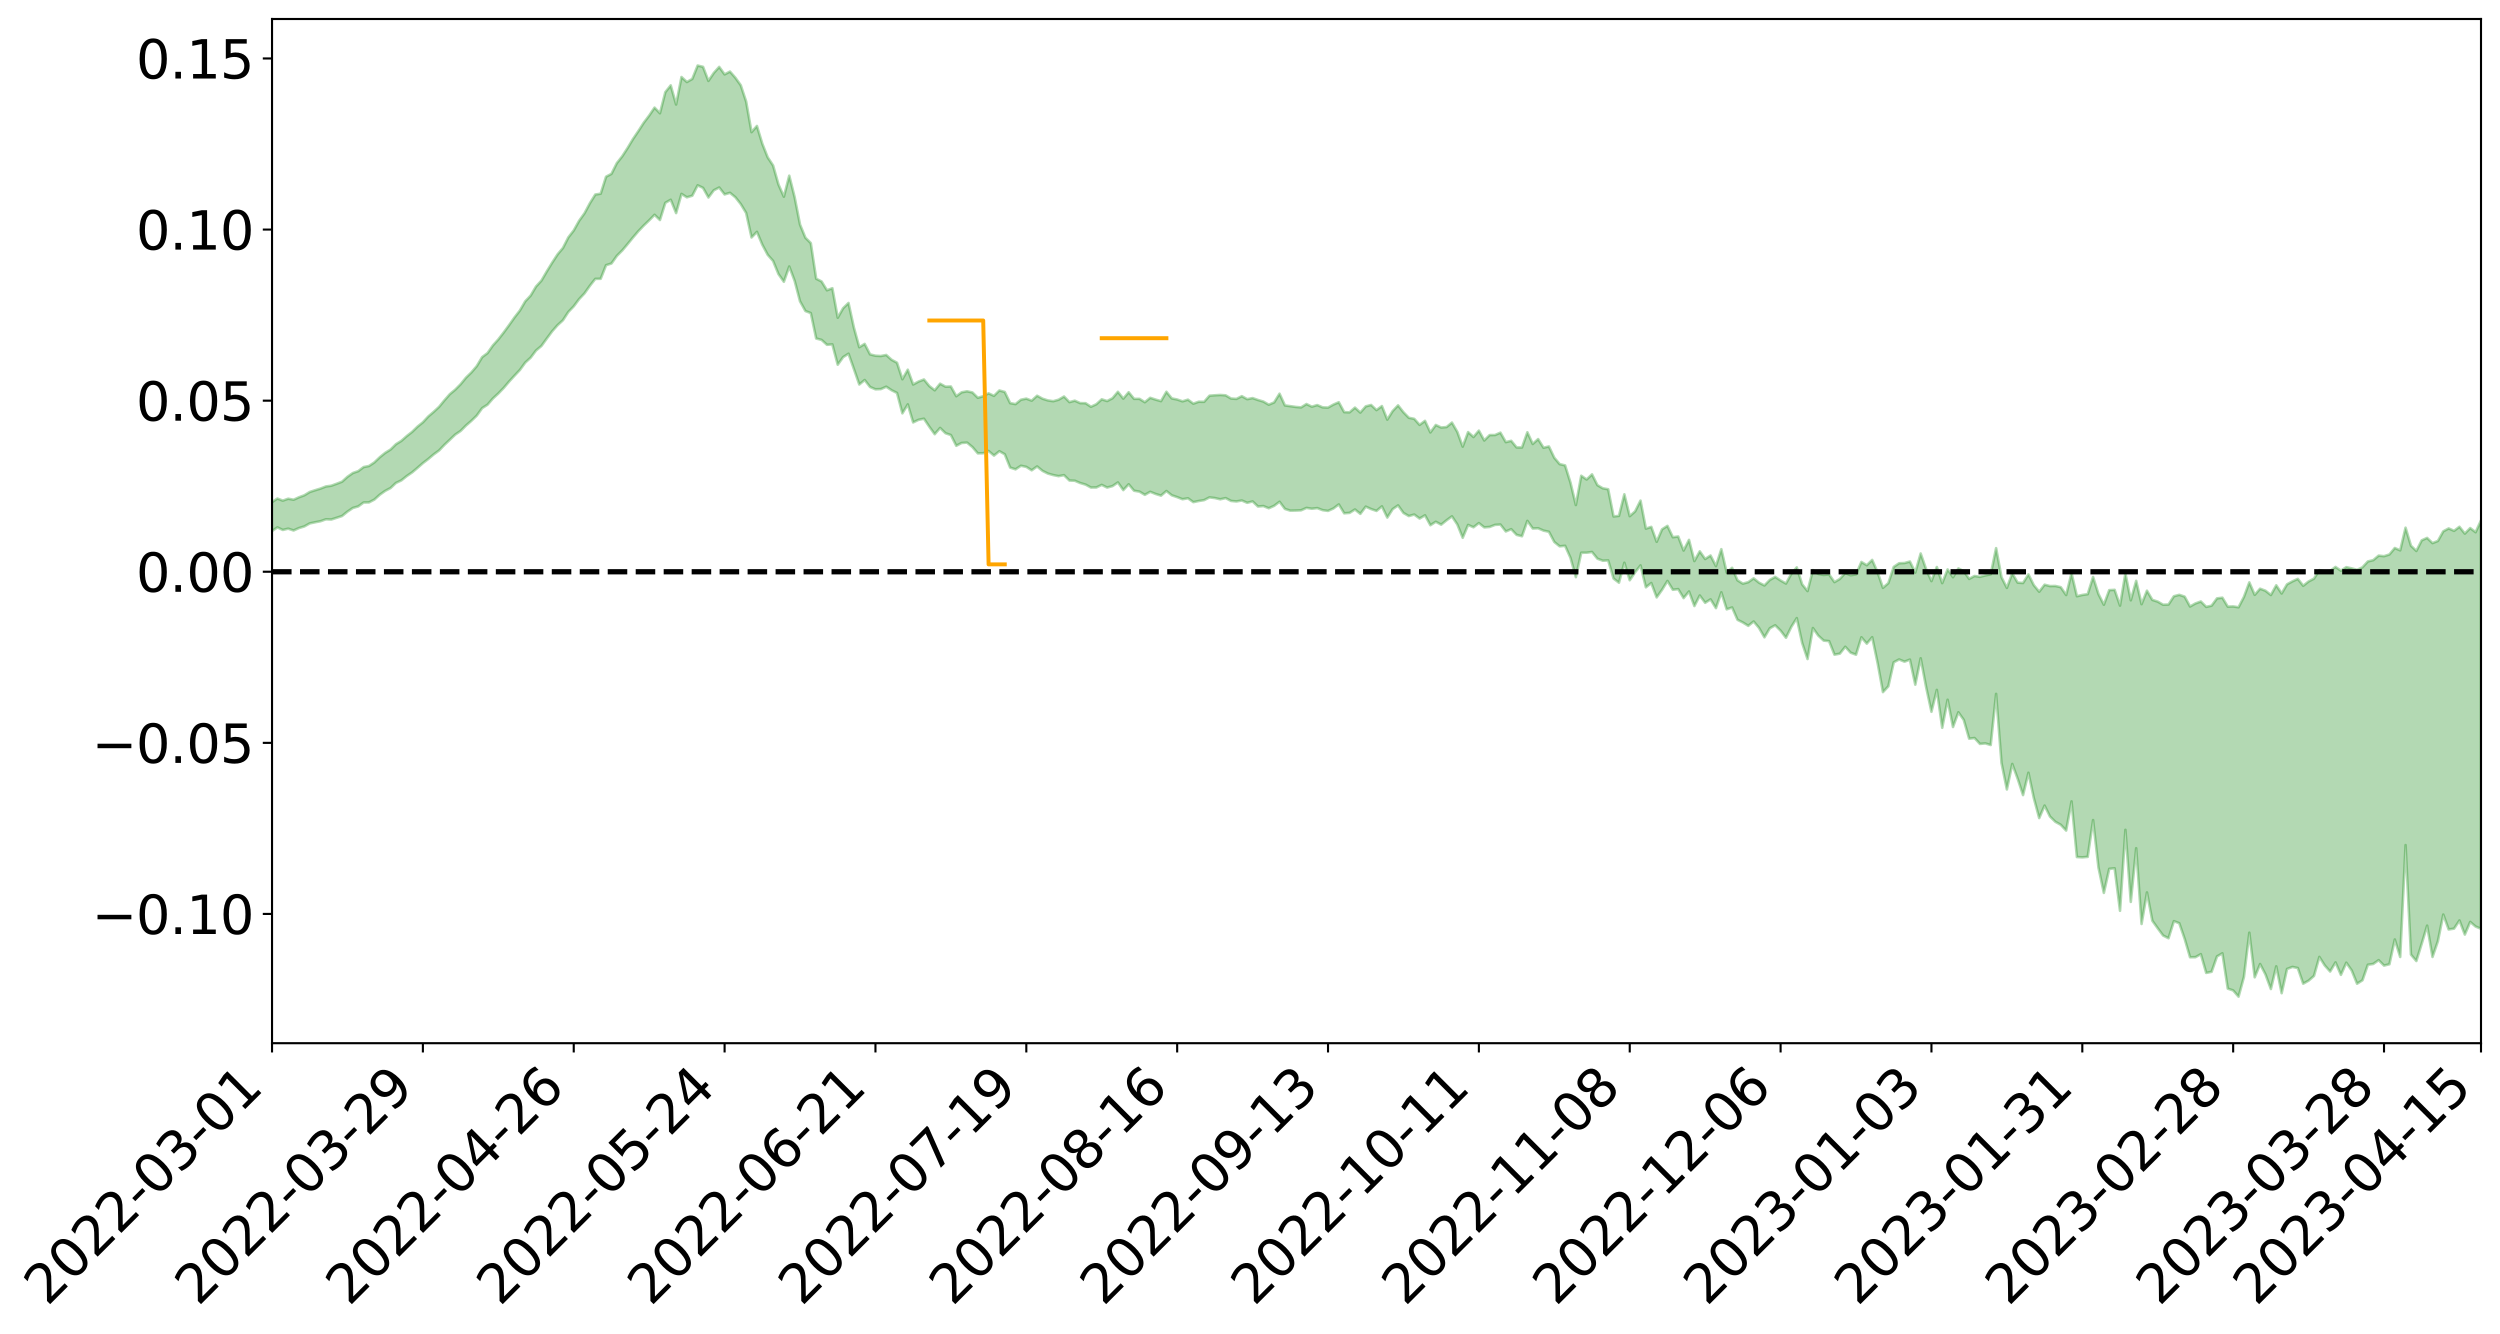 <?xml version="1.0" encoding="utf-8" standalone="no"?>
<!DOCTYPE svg PUBLIC "-//W3C//DTD SVG 1.1//EN"
  "http://www.w3.org/Graphics/SVG/1.1/DTD/svg11.dtd">
<svg xmlns:xlink="http://www.w3.org/1999/xlink" width="947.275pt" height="505.355pt" viewBox="0 0 947.275 505.355" xmlns="http://www.w3.org/2000/svg" version="1.1">
 <defs>
  <style type="text/css">*{stroke-linejoin: round; stroke-linecap: butt}</style>
 </defs>
 <g id="figure_1">
  <g id="patch_1">
   <path d="M 0 505.355 
L 947.275 505.355 
L 947.275 -0 
L 0 -0 
z
" style="fill: #ffffff"/>
  </g>
  <g id="axes_1">
   <g id="patch_2">
    <path d="M 103.075 395.28 
L 940.075 395.28 
L 940.075 7.2 
L 103.075 7.2 
z
" style="fill: #ffffff"/>
   </g>
   <g id="PolyCollection_1">
    <path d="M -393.001 216.573 
L -393.001 216.582 
L -390.959 216.507 
L -388.918 216.459 
L -386.876 216.401 
L -384.835 216.368 
L -382.793 216.324 
L -380.752 216.271 
L -378.711 216.219 
L -376.669 216.172 
L -374.628 216.136 
L -372.586 216.089 
L -370.545 216.04 
L -368.503 215.994 
L -366.462 215.931 
L -364.42 215.885 
L -362.379 215.825 
L -360.337 215.781 
L -358.296 215.709 
L -356.254 215.658 
L -354.213 215.61 
L -352.172 215.548 
L -350.13 215.489 
L -348.089 215.433 
L -346.047 215.359 
L -344.006 215.301 
L -341.964 215.228 
L -339.923 215.155 
L -337.881 215.071 
L -335.84 214.986 
L -333.798 214.906 
L -331.757 214.808 
L -329.715 214.69 
L -327.674 214.597 
L -325.632 214.487 
L -323.591 214.355 
L -321.55 214.24 
L -319.508 214.098 
L -317.467 213.958 
L -315.425 213.816 
L -313.384 213.664 
L -311.342 213.491 
L -309.301 213.306 
L -307.259 213.111 
L -305.218 212.933 
L -303.176 212.709 
L -301.135 212.51 
L -299.093 212.293 
L -297.052 212.081 
L -295.011 211.846 
L -292.969 211.586 
L -290.928 211.362 
L -288.886 211.099 
L -286.845 210.828 
L -284.803 210.57 
L -282.762 210.32 
L -280.72 210.038 
L -278.679 209.754 
L -276.637 209.474 
L -274.596 209.181 
L -272.554 208.884 
L -270.513 208.592 
L -268.472 208.287 
L -266.43 207.983 
L -264.389 207.69 
L -262.347 207.378 
L -260.306 207.032 
L -258.264 206.706 
L -256.223 206.383 
L -254.181 206.068 
L -252.14 205.733 
L -250.098 205.411 
L -248.057 205.08 
L -246.015 204.803 
L -243.974 204.433 
L -241.932 204.14 
L -239.891 203.796 
L -237.85 203.477 
L -235.808 203.13 
L -233.767 202.836 
L -231.725 202.471 
L -229.684 202.14 
L -227.642 201.841 
L -225.601 201.501 
L -223.559 201.189 
L -221.518 200.854 
L -219.476 200.512 
L -217.435 200.197 
L -215.393 199.891 
L -213.352 199.546 
L -211.311 199.221 
L -209.269 198.89 
L -207.228 198.572 
L -205.186 198.264 
L -203.145 197.941 
L -201.103 197.614 
L -199.062 197.345 
L -197.02 197.015 
L -194.979 196.706 
L -192.937 196.402 
L -190.896 196.097 
L -188.854 195.793 
L -186.813 195.481 
L -184.772 195.19 
L -182.73 194.877 
L -180.689 194.552 
L -178.647 194.22 
L -176.606 193.883 
L -174.564 193.577 
L -172.523 193.223 
L -170.481 192.835 
L -168.44 192.483 
L -166.398 192.103 
L -164.357 191.717 
L -162.315 191.302 
L -160.274 190.88 
L -158.232 190.504 
L -156.191 190.049 
L -154.15 189.628 
L -152.108 189.164 
L -150.067 188.757 
L -148.025 188.247 
L -145.984 187.754 
L -143.942 187.284 
L -141.901 186.806 
L -139.859 186.308 
L -137.818 185.782 
L -135.776 185.306 
L -133.735 184.732 
L -131.693 184.259 
L -129.652 183.669 
L -127.611 183.108 
L -125.569 182.569 
L -123.528 182.065 
L -121.486 181.44 
L -119.445 180.903 
L -117.403 180.157 
L -115.362 179.553 
L -113.32 179.014 
L -111.279 178.377 
L -109.237 177.724 
L -107.196 176.938 
L -105.154 176.227 
L -103.113 175.69 
L -101.072 174.672 
L -99.03 173.924 
L -96.989 173.165 
L -94.947 172.379 
L -92.906 171.449 
L -90.864 170.609 
L -88.823 170.081 
L -86.781 169.315 
L -84.74 167.825 
L -82.698 166.654 
L -80.657 165.915 
L -78.615 164.739 
L -76.574 163.856 
L -74.532 163.161 
L -72.491 161.872 
L -70.45 160.353 
L -68.408 159.487 
L -66.367 159.128 
L -64.325 157.971 
L -62.284 157.755 
L -60.242 157.088 
L -58.201 155.802 
L -56.159 156.034 
L -54.118 156.903 
L -52.076 158.534 
L -50.035 157.2 
L -47.993 160.535 
L -45.952 161.542 
L -43.911 157.482 
L -41.869 158.873 
L -39.828 160.941 
L -37.786 159.973 
L -35.745 159.882 
L -33.703 168.067 
L -31.662 179.636 
L -29.62 185.458 
L -27.579 173.053 
L -25.537 179.614 
L -23.496 187.996 
L -21.454 187.555 
L -19.413 204.595 
L -17.372 202.128 
L -15.33 196.937 
L -13.289 183.837 
L -11.247 196.028 
L -9.206 203.231 
L -7.164 199.884 
L -5.123 201.793 
L -3.081 208.404 
L -1.04 207.27 
L 1.002 201.373 
L 3.043 208.486 
L 5.085 210.003 
L 7.126 207.047 
L 9.168 211.829 
L 11.209 213.371 
L 13.25 212.832 
L 15.292 211.105 
L 17.333 212.543 
L 19.375 210.639 
L 21.416 210.626 
L 23.458 212.157 
L 25.499 210.556 
L 27.541 211.232 
L 29.582 211.22 
L 31.624 209.75 
L 33.665 210.158 
L 35.707 207.902 
L 37.748 208.204 
L 39.789 208.656 
L 41.831 208.676 
L 43.872 207.613 
L 45.914 206.665 
L 47.955 206.387 
L 49.997 205.568 
L 52.038 205.4 
L 54.08 205.179 
L 56.121 203.809 
L 58.163 204.467 
L 60.204 203.533 
L 62.246 202.968 
L 64.287 203.194 
L 66.328 202.316 
L 68.37 202.081 
L 70.411 202.377 
L 72.453 202.865 
L 74.494 201.439 
L 76.536 200.758 
L 78.577 200.817 
L 80.619 203.191 
L 82.66 203.264 
L 84.702 204.197 
L 86.743 201.88 
L 88.785 200.541 
L 90.826 200.948 
L 92.868 202.49 
L 94.909 202.728 
L 96.95 200.118 
L 98.992 202.337 
L 101.033 201.358 
L 103.075 201.194 
L 105.116 199.83 
L 107.158 200.805 
L 109.199 200.311 
L 111.241 201.009 
L 113.282 200.087 
L 115.324 199.467 
L 117.365 198.327 
L 119.407 197.89 
L 121.448 197.496 
L 123.489 196.768 
L 125.531 196.847 
L 127.572 196.195 
L 129.614 195.521 
L 131.655 193.862 
L 133.697 192.472 
L 135.738 191.887 
L 137.78 190.399 
L 139.821 190.366 
L 141.863 189.287 
L 143.904 187.451 
L 145.946 186.007 
L 147.987 184.929 
L 150.028 182.991 
L 152.07 182.031 
L 154.111 180.393 
L 156.153 179.002 
L 158.194 177.28 
L 160.236 175.49 
L 162.277 173.923 
L 164.319 172.19 
L 166.36 170.694 
L 168.402 168.556 
L 170.443 166.627 
L 172.485 164.678 
L 174.526 163.292 
L 176.568 161.24 
L 178.609 159.461 
L 180.65 157.477 
L 182.692 154.647 
L 184.733 153.336 
L 186.775 150.988 
L 188.816 149.108 
L 190.858 146.994 
L 192.899 144.589 
L 194.941 142.362 
L 196.982 140.184 
L 199.024 137.389 
L 201.065 135.522 
L 203.107 132.808 
L 205.148 131.088 
L 207.189 128.271 
L 209.231 125.521 
L 211.272 123.2 
L 213.314 121.334 
L 215.355 118.194 
L 217.397 116.067 
L 219.438 113.33 
L 221.48 111.156 
L 223.521 108.265 
L 225.563 105.672 
L 227.604 105.631 
L 229.646 100.481 
L 231.687 99.841 
L 233.728 96.957 
L 235.77 94.916 
L 237.811 92.485 
L 239.853 89.974 
L 241.894 87.586 
L 243.936 85.447 
L 245.977 83.486 
L 248.019 81.39 
L 250.06 83.366 
L 252.102 76.85 
L 254.143 75.688 
L 256.185 80.735 
L 258.226 73.471 
L 260.268 74.765 
L 262.309 74.162 
L 264.35 70.223 
L 266.392 71.192 
L 268.433 74.827 
L 270.475 72.09 
L 272.516 71.049 
L 274.558 73.666 
L 276.599 73.063 
L 278.641 74.741 
L 280.682 77.327 
L 282.724 80.709 
L 284.765 89.977 
L 286.807 87.855 
L 288.848 92.739 
L 290.889 96.547 
L 292.931 98.879 
L 294.972 103.848 
L 297.014 106.759 
L 299.055 100.981 
L 301.097 106.416 
L 303.138 114.176 
L 305.18 117.847 
L 307.221 118.628 
L 309.263 128.262 
L 311.304 128.792 
L 313.346 130.641 
L 315.387 130.498 
L 317.428 138.186 
L 319.47 135.322 
L 321.511 134.029 
L 323.553 139.813 
L 325.594 145.679 
L 327.636 143.993 
L 329.677 146.632 
L 331.719 147.512 
L 333.76 147.436 
L 335.802 146.527 
L 337.843 147.871 
L 339.885 148.895 
L 341.926 156.612 
L 343.968 153.23 
L 346.009 160.052 
L 348.05 159.073 
L 350.092 158.655 
L 352.133 161.693 
L 354.175 164.52 
L 356.216 162.151 
L 358.258 164.151 
L 360.299 164.84 
L 362.341 168.903 
L 364.382 167.841 
L 366.424 167.703 
L 368.465 169.4 
L 370.507 171.777 
L 372.548 171.733 
L 374.589 170.882 
L 376.631 172.626 
L 378.672 170.972 
L 380.714 172.125 
L 382.755 177.158 
L 384.797 177.836 
L 386.838 176.482 
L 388.88 176.908 
L 390.921 178.205 
L 392.963 176.74 
L 395.004 178.403 
L 397.046 179.434 
L 399.087 180.011 
L 401.128 180.419 
L 403.17 180.04 
L 405.211 182.071 
L 407.253 182.157 
L 409.294 183.018 
L 411.336 183.623 
L 413.377 184.727 
L 415.419 184.701 
L 417.46 183.728 
L 419.502 184.743 
L 421.543 184.192 
L 423.585 182.802 
L 425.626 185.7 
L 427.668 183.502 
L 429.709 185.938 
L 431.75 186.285 
L 433.792 187.493 
L 435.833 186.348 
L 437.875 187.162 
L 439.916 187.798 
L 441.958 186.063 
L 443.999 187.67 
L 446.041 188.366 
L 448.082 189.16 
L 450.124 188.801 
L 452.165 190.26 
L 454.207 189.839 
L 456.248 189.506 
L 458.289 188.46 
L 460.331 188.716 
L 462.372 189.183 
L 464.414 188.73 
L 466.455 189.808 
L 468.497 190.002 
L 470.538 189.64 
L 472.58 190.516 
L 474.621 189.995 
L 476.663 191.924 
L 478.704 191.754 
L 480.746 192.575 
L 482.787 191.665 
L 484.828 190.121 
L 486.87 192.838 
L 488.911 193.492 
L 490.953 193.445 
L 492.994 193.359 
L 495.036 192.451 
L 497.077 192.761 
L 499.119 192.522 
L 501.16 193.3 
L 503.202 193.586 
L 505.243 192.667 
L 507.285 191.128 
L 509.326 194.492 
L 511.368 194.336 
L 513.409 193.044 
L 515.45 194.701 
L 517.492 191.972 
L 519.533 192.884 
L 521.575 193.586 
L 523.616 191.867 
L 525.658 196.104 
L 527.699 192.908 
L 529.741 191.5 
L 531.782 194.363 
L 533.824 195.538 
L 535.865 194.961 
L 537.907 196.472 
L 539.948 195.256 
L 541.989 199.007 
L 544.031 197.702 
L 546.072 198.796 
L 548.114 197.147 
L 550.155 195.645 
L 552.197 198.722 
L 554.238 203.761 
L 556.28 198.904 
L 558.321 199.789 
L 560.363 198.21 
L 562.404 199.832 
L 564.446 199.663 
L 566.487 198.882 
L 568.528 198.754 
L 570.57 201.37 
L 572.611 200.512 
L 574.653 202.666 
L 576.694 203.188 
L 578.736 197.368 
L 580.777 200.248 
L 582.819 200.17 
L 584.86 201.054 
L 586.902 201.495 
L 588.943 205.367 
L 590.985 207.015 
L 593.026 206.805 
L 595.068 211.358 
L 597.109 218.685 
L 599.15 209.433 
L 601.192 209.423 
L 603.233 209.154 
L 605.275 211.688 
L 607.316 212.454 
L 609.358 212.342 
L 611.399 219.224 
L 613.441 220.784 
L 615.482 213.23 
L 617.524 219.852 
L 619.565 216.844 
L 621.607 214.233 
L 623.648 222.532 
L 625.689 220.92 
L 627.731 226.355 
L 629.772 223.481 
L 631.814 220.13 
L 633.855 223.461 
L 635.897 223.224 
L 637.938 226.628 
L 639.98 224.115 
L 642.021 229.631 
L 644.063 225.635 
L 646.104 228.398 
L 648.146 227.104 
L 650.187 230.417 
L 652.228 224.437 
L 654.27 230.887 
L 656.311 230.179 
L 658.353 234.845 
L 660.394 235.875 
L 662.436 237.133 
L 664.477 235.484 
L 666.519 237.929 
L 668.56 241.489 
L 670.602 238.055 
L 672.643 236.93 
L 674.685 238.956 
L 676.726 241.638 
L 678.768 237.498 
L 680.809 234.213 
L 682.85 243.602 
L 684.892 249.711 
L 686.933 237.978 
L 688.975 240.844 
L 691.016 242.732 
L 693.058 242.927 
L 695.099 248.059 
L 697.141 247.68 
L 699.182 245.067 
L 701.224 247.305 
L 703.265 248.068 
L 705.307 241.477 
L 707.348 243.882 
L 709.389 241.451 
L 711.431 251.162 
L 713.472 262.238 
L 715.514 260.052 
L 717.555 250.949 
L 719.597 249.872 
L 721.638 250.713 
L 723.68 249.93 
L 725.721 259.423 
L 727.763 249.433 
L 729.804 260.234 
L 731.846 269.686 
L 733.887 261.418 
L 735.928 275.753 
L 737.97 265.14 
L 740.011 275.464 
L 742.053 269.891 
L 744.094 272.791 
L 746.136 279.878 
L 748.177 279.655 
L 750.219 281.873 
L 752.26 281.681 
L 754.302 282.295 
L 756.343 262.917 
L 758.385 289.074 
L 760.426 299.13 
L 762.468 289.478 
L 764.509 295.045 
L 766.55 301.265 
L 768.592 292.801 
L 770.633 302.383 
L 772.675 309.972 
L 774.716 305.245 
L 776.758 309.388 
L 778.799 311.388 
L 780.841 312.517 
L 782.882 314.698 
L 784.924 303.658 
L 786.965 324.746 
L 789.007 324.856 
L 791.048 324.676 
L 793.089 310.739 
L 795.131 328.714 
L 797.172 338.327 
L 799.214 329.215 
L 801.255 329.005 
L 803.297 345.106 
L 805.338 314.432 
L 807.38 341.73 
L 809.421 321.411 
L 811.463 350.101 
L 813.504 338.15 
L 815.546 348.882 
L 817.587 351.732 
L 819.628 354.481 
L 821.67 355.509 
L 823.711 349.04 
L 825.753 349.821 
L 827.794 355.744 
L 829.836 362.716 
L 831.877 362.69 
L 833.919 361.539 
L 835.96 368.645 
L 838.002 368.226 
L 840.043 362.399 
L 842.085 361.22 
L 844.126 374.603 
L 846.168 375.284 
L 848.209 377.64 
L 850.25 370.173 
L 852.292 353.408 
L 854.333 370.305 
L 856.375 365.288 
L 858.416 369.227 
L 860.458 374.752 
L 862.499 366.159 
L 864.541 376.331 
L 866.582 367.152 
L 868.624 366.374 
L 870.665 366.806 
L 872.707 372.718 
L 874.748 371.585 
L 876.789 369.793 
L 878.831 362.588 
L 880.872 365.82 
L 882.914 368.116 
L 884.955 364.662 
L 886.997 369.384 
L 889.038 364.772 
L 891.08 367.714 
L 893.121 372.739 
L 895.163 371.44 
L 897.204 365.555 
L 899.246 365.257 
L 901.287 363.813 
L 903.328 365.868 
L 905.37 365.363 
L 907.411 355.981 
L 909.453 362.602 
L 911.494 320.216 
L 913.536 361.714 
L 915.577 364.133 
L 917.619 357.561 
L 919.66 350.739 
L 921.702 362.593 
L 923.743 356.636 
L 925.785 346.53 
L 927.826 352.18 
L 929.868 351.863 
L 931.909 348.766 
L 933.95 354.115 
L 935.992 349.33 
L 938.033 351.065 
L 940.075 351.925 
L 940.075 197.196 
L 940.075 197.196 
L 938.033 201.665 
L 935.992 200.093 
L 933.95 202.191 
L 931.909 199.604 
L 929.868 201.145 
L 927.826 200.228 
L 925.785 201.328 
L 923.743 204.976 
L 921.702 205.792 
L 919.66 203.828 
L 917.619 204.742 
L 915.577 208.76 
L 913.536 206.783 
L 911.494 199.956 
L 909.453 208.541 
L 907.411 207.65 
L 905.37 210.099 
L 903.328 210.746 
L 901.287 210.536 
L 899.246 212.251 
L 897.204 212.738 
L 895.163 214.961 
L 893.121 215.93 
L 891.08 215.358 
L 889.038 214.909 
L 886.997 216.244 
L 884.955 214.829 
L 882.914 216.32 
L 880.872 216.545 
L 878.831 216.019 
L 876.789 219.249 
L 874.748 220.33 
L 872.707 221.96 
L 870.665 219.348 
L 868.624 220.281 
L 866.582 221.411 
L 864.541 224.875 
L 862.499 221.786 
L 860.458 225.457 
L 858.416 223.836 
L 856.375 223.069 
L 854.333 225.391 
L 852.292 220.675 
L 850.25 226.173 
L 848.209 230.104 
L 846.168 229.787 
L 844.126 229.865 
L 842.085 226.473 
L 840.043 226.739 
L 838.002 229.498 
L 835.96 229.952 
L 833.919 227.912 
L 831.877 228.654 
L 829.836 229.815 
L 827.794 226.071 
L 825.753 225.387 
L 823.711 225.922 
L 821.67 229.064 
L 819.628 229.137 
L 817.587 227.963 
L 815.546 227.308 
L 813.504 223.829 
L 811.463 228.926 
L 809.421 220.085 
L 807.38 227.459 
L 805.338 217.268 
L 803.297 229.47 
L 801.255 223.501 
L 799.214 223.616 
L 797.172 229.139 
L 795.131 225.082 
L 793.089 218.63 
L 791.048 225.143 
L 789.007 225.437 
L 786.965 225.919 
L 784.924 217.21 
L 782.882 225.463 
L 780.841 222.484 
L 778.799 222.038 
L 776.758 222.066 
L 774.716 221.547 
L 772.675 224.213 
L 770.633 221.73 
L 768.592 217.648 
L 766.55 220.906 
L 764.509 220.766 
L 762.468 217.242 
L 760.426 222.755 
L 758.385 218.698 
L 756.343 207.699 
L 754.302 217.632 
L 752.26 218.045 
L 750.219 218.57 
L 748.177 218.249 
L 746.136 219.346 
L 744.094 216.442 
L 742.053 215.394 
L 740.011 218.724 
L 737.97 215.765 
L 735.928 220.952 
L 733.887 214.85 
L 731.846 220.187 
L 729.804 215.622 
L 727.763 209.731 
L 725.721 216.954 
L 723.68 212.775 
L 721.638 213.339 
L 719.597 213.426 
L 717.555 214.805 
L 715.514 220.959 
L 713.472 222.737 
L 711.431 216.826 
L 709.389 212.163 
L 707.348 214.169 
L 705.307 212.946 
L 703.265 217.635 
L 701.224 217.977 
L 699.182 217.123 
L 697.141 219.37 
L 695.099 220.569 
L 693.058 217.654 
L 691.016 217.857 
L 688.975 217.476 
L 686.933 216.011 
L 684.892 223.953 
L 682.85 221.426 
L 680.809 214.991 
L 678.768 217.406 
L 676.726 221.115 
L 674.685 219.953 
L 672.643 218.592 
L 670.602 219.75 
L 668.56 221.839 
L 666.519 220.789 
L 664.477 219.137 
L 662.436 220.591 
L 660.394 221.155 
L 658.353 219.885 
L 656.311 215.151 
L 654.27 216.977 
L 652.228 208.097 
L 650.187 214.479 
L 648.146 210.494 
L 646.104 211.813 
L 644.063 208.915 
L 642.021 212.587 
L 639.98 204.573 
L 637.938 208.606 
L 635.897 203.293 
L 633.855 203.554 
L 631.814 199.26 
L 629.772 200.571 
L 627.731 205.289 
L 625.689 199.64 
L 623.648 200.309 
L 621.607 189.686 
L 619.565 193.77 
L 617.524 195.585 
L 615.482 187.301 
L 613.441 195.466 
L 611.399 195.693 
L 609.358 185.377 
L 607.316 185.03 
L 605.275 183.825 
L 603.233 179.747 
L 601.192 181.686 
L 599.15 180.27 
L 597.109 191.365 
L 595.068 182.864 
L 593.026 176.345 
L 590.985 175.863 
L 588.943 173.458 
L 586.902 169.171 
L 584.86 169.66 
L 582.819 166.377 
L 580.777 168.225 
L 578.736 163.796 
L 576.694 169.558 
L 574.653 169.537 
L 572.611 167.036 
L 570.57 167.53 
L 568.528 163.94 
L 566.487 164.832 
L 564.446 164.86 
L 562.404 166.902 
L 560.363 163.174 
L 558.321 165.586 
L 556.28 163.733 
L 554.238 169.232 
L 552.197 163.653 
L 550.155 160.125 
L 548.114 161.815 
L 546.072 161.988 
L 544.031 161.033 
L 541.989 163.854 
L 539.948 159.467 
L 537.907 160.992 
L 535.865 158.704 
L 533.824 158.301 
L 531.782 156.218 
L 529.741 153.604 
L 527.699 155.759 
L 525.658 158.994 
L 523.616 153.863 
L 521.575 155.39 
L 519.533 153.455 
L 517.492 153.978 
L 515.45 156.33 
L 513.409 154.444 
L 511.368 156.244 
L 509.326 156.162 
L 507.285 152.408 
L 505.243 153.303 
L 503.202 154.442 
L 501.16 154.353 
L 499.119 153.482 
L 497.077 154.097 
L 495.036 153.099 
L 492.994 154.372 
L 490.953 154.189 
L 488.911 153.902 
L 486.87 153.616 
L 484.828 149.182 
L 482.787 152.478 
L 480.746 153.345 
L 478.704 152.154 
L 476.663 151.554 
L 474.621 150.843 
L 472.58 151.256 
L 470.538 150.118 
L 468.497 151.148 
L 466.455 151.006 
L 464.414 149.798 
L 462.372 149.654 
L 460.331 149.775 
L 458.289 149.933 
L 456.248 152.262 
L 454.207 152.22 
L 452.165 152.957 
L 450.124 151.434 
L 448.082 152.072 
L 446.041 151.377 
L 443.999 150.969 
L 441.958 148.449 
L 439.916 152.001 
L 437.875 151.415 
L 435.833 150.74 
L 433.792 152.407 
L 431.75 151.118 
L 429.709 151.127 
L 427.668 148.629 
L 425.626 151.043 
L 423.585 148.468 
L 421.543 150.897 
L 419.502 151.961 
L 417.46 151.31 
L 415.419 153.168 
L 413.377 154.121 
L 411.336 152.777 
L 409.294 152.747 
L 407.253 151.819 
L 405.211 152.367 
L 403.17 150.247 
L 401.128 151.45 
L 399.087 152.022 
L 397.046 151.719 
L 395.004 151.065 
L 392.963 149.948 
L 390.921 151.814 
L 388.88 151.045 
L 386.838 151.467 
L 384.797 153.128 
L 382.755 152.752 
L 380.714 148.52 
L 378.672 147.955 
L 376.631 149.997 
L 374.589 149.052 
L 372.548 150.141 
L 370.507 150.724 
L 368.465 148.711 
L 366.424 148.267 
L 364.382 148.648 
L 362.341 150.13 
L 360.299 146.455 
L 358.258 146.521 
L 356.216 145.388 
L 354.175 147.894 
L 352.133 146.279 
L 350.092 143.791 
L 348.05 144.578 
L 346.009 145.693 
L 343.968 140.093 
L 341.926 143.694 
L 339.885 137.44 
L 337.843 136.334 
L 335.802 134.506 
L 333.76 134.896 
L 331.719 134.788 
L 329.677 134.277 
L 327.636 130.312 
L 325.594 131.563 
L 323.553 124.147 
L 321.511 114.803 
L 319.47 116.789 
L 317.428 120.383 
L 315.387 109.216 
L 313.346 109.989 
L 311.304 106.647 
L 309.263 105.611 
L 307.221 92.12 
L 305.18 90.078 
L 303.138 85.098 
L 301.097 74.709 
L 299.055 66.571 
L 297.014 74.522 
L 294.972 69.9 
L 292.931 62.713 
L 290.889 59.617 
L 288.848 54.459 
L 286.807 47.737 
L 284.765 50.077 
L 282.724 38.48 
L 280.682 32.307 
L 278.641 29.46 
L 276.599 27.124 
L 274.558 28.19 
L 272.516 25.357 
L 270.475 27.634 
L 268.433 30.648 
L 266.392 25.337 
L 264.35 24.84 
L 262.309 29.916 
L 260.268 31.076 
L 258.226 29.182 
L 256.185 39.595 
L 254.143 32.355 
L 252.102 34.921 
L 250.06 42.919 
L 248.019 40.778 
L 245.977 43.789 
L 243.936 46.487 
L 241.894 49.656 
L 239.853 52.678 
L 237.811 56.07 
L 235.77 59.223 
L 233.728 61.817 
L 231.687 65.884 
L 229.646 66.948 
L 227.604 73.391 
L 225.563 73.717 
L 223.521 77.002 
L 221.48 80.808 
L 219.438 83.669 
L 217.397 87.316 
L 215.355 89.947 
L 213.314 93.943 
L 211.272 96.391 
L 209.231 99.513 
L 207.189 102.843 
L 205.148 106.336 
L 203.107 108.568 
L 201.065 112 
L 199.024 114.176 
L 196.982 117.67 
L 194.941 120.302 
L 192.899 123.194 
L 190.858 125.983 
L 188.816 128.612 
L 186.775 130.882 
L 184.733 133.787 
L 182.692 135.324 
L 180.65 138.727 
L 178.609 141.121 
L 176.568 143.102 
L 174.526 145.598 
L 172.485 147.652 
L 170.443 149.358 
L 168.402 151.684 
L 166.36 154.174 
L 164.319 156.066 
L 162.277 157.819 
L 160.236 160.023 
L 158.194 161.668 
L 156.153 163.65 
L 154.111 165.25 
L 152.07 167.05 
L 150.028 168.324 
L 147.987 170.337 
L 145.946 171.608 
L 143.904 173.254 
L 141.863 175.207 
L 139.821 176.574 
L 137.78 176.977 
L 135.738 178.526 
L 133.697 179.238 
L 131.655 180.67 
L 129.614 182.518 
L 127.572 183.302 
L 125.531 184.045 
L 123.489 184.33 
L 121.448 185.128 
L 119.407 185.752 
L 117.365 186.424 
L 115.324 187.667 
L 113.282 188.427 
L 111.241 189.35 
L 109.199 188.969 
L 107.158 189.702 
L 105.116 188.905 
L 103.075 190.253 
L 101.033 190.78 
L 98.992 191.492 
L 96.95 189.513 
L 94.909 192.249 
L 92.868 192.19 
L 90.826 190.923 
L 88.785 190.704 
L 86.743 192.195 
L 84.702 194.495 
L 82.66 193.84 
L 80.619 193.991 
L 78.577 191.992 
L 76.536 192.62 
L 74.494 193.047 
L 72.453 194.537 
L 70.411 194.326 
L 68.37 194.285 
L 66.328 194.706 
L 64.287 195.718 
L 62.246 195.931 
L 60.204 196.512 
L 58.163 197.546 
L 56.121 197.223 
L 54.08 198.672 
L 52.038 199.074 
L 49.997 199.454 
L 47.955 200.505 
L 45.914 200.945 
L 43.872 201.925 
L 41.831 203.028 
L 39.789 203.267 
L 37.748 203.054 
L 35.707 203.203 
L 33.665 205.189 
L 31.624 205.018 
L 29.582 206.476 
L 27.541 206.698 
L 25.499 206.193 
L 23.458 207.924 
L 21.416 206.616 
L 19.375 206.722 
L 17.333 208.647 
L 15.292 207.253 
L 13.25 209.009 
L 11.209 209.74 
L 9.168 208.144 
L 7.126 203.364 
L 5.085 206.378 
L 3.043 205.019 
L 1.002 196.949 
L -1.04 203.717 
L -3.081 204.887 
L -5.123 197.408 
L -7.164 195.417 
L -9.206 198.966 
L -11.247 190.91 
L -13.289 177.286 
L -15.33 191.987 
L -17.372 197.874 
L -19.413 200.535 
L -21.454 181.612 
L -23.496 182.19 
L -25.537 172.861 
L -27.579 165.698 
L -29.62 179.531 
L -31.662 173.16 
L -33.703 160.361 
L -35.745 151.312 
L -37.786 151.429 
L -39.828 152.501 
L -41.869 150.241 
L -43.911 148.708 
L -45.952 153.171 
L -47.993 152.138 
L -50.035 148.424 
L -52.076 149.892 
L -54.118 148.047 
L -56.159 146.987 
L -58.201 146.522 
L -60.242 147.932 
L -62.284 148.51 
L -64.325 148.628 
L -66.367 149.754 
L -68.408 150.013 
L -70.45 150.852 
L -72.491 152.516 
L -74.532 153.68 
L -76.574 154.367 
L -78.615 155.182 
L -80.657 156.432 
L -82.698 157.013 
L -84.74 158.196 
L -86.781 159.738 
L -88.823 160.544 
L -90.864 160.946 
L -92.906 161.813 
L -94.947 162.707 
L -96.989 163.538 
L -99.03 164.334 
L -101.072 165.097 
L -103.113 166.28 
L -105.154 166.713 
L -107.196 167.499 
L -109.237 168.325 
L -111.279 169.009 
L -113.32 169.698 
L -115.362 170.238 
L -117.403 170.843 
L -119.445 171.762 
L -121.486 172.328 
L -123.528 173.039 
L -125.569 173.576 
L -127.611 174.22 
L -129.652 174.885 
L -131.693 175.56 
L -133.735 176.109 
L -135.776 176.79 
L -137.818 177.378 
L -139.859 178.02 
L -141.901 178.607 
L -143.942 179.23 
L -145.984 179.796 
L -148.025 180.413 
L -150.067 181.092 
L -152.108 181.584 
L -154.15 182.23 
L -156.191 182.775 
L -158.232 183.425 
L -160.274 183.871 
L -162.315 184.469 
L -164.357 185.037 
L -166.398 185.574 
L -168.44 186.126 
L -170.481 186.629 
L -172.523 187.232 
L -174.564 187.766 
L -176.606 188.188 
L -178.647 188.705 
L -180.689 189.219 
L -182.73 189.73 
L -184.772 190.217 
L -186.813 190.659 
L -188.854 191.153 
L -190.896 191.631 
L -192.937 192.11 
L -194.979 192.585 
L -197.02 193.072 
L -199.062 193.58 
L -201.103 193.994 
L -203.145 194.484 
L -205.186 194.961 
L -207.228 195.41 
L -209.269 195.874 
L -211.311 196.348 
L -213.352 196.801 
L -215.393 197.281 
L -217.435 197.704 
L -219.476 198.134 
L -221.518 198.597 
L -223.559 199.035 
L -225.601 199.442 
L -227.642 199.88 
L -229.684 200.26 
L -231.725 200.673 
L -233.767 201.124 
L -235.808 201.485 
L -237.85 201.907 
L -239.891 202.295 
L -241.932 202.707 
L -243.974 203.059 
L -246.015 203.5 
L -248.057 203.828 
L -250.098 204.218 
L -252.14 204.596 
L -254.181 204.988 
L -256.223 205.346 
L -258.264 205.676 
L -260.306 206.015 
L -262.347 206.378 
L -264.389 206.702 
L -266.43 207.005 
L -268.472 207.322 
L -270.513 207.645 
L -272.554 207.954 
L -274.596 208.276 
L -276.637 208.595 
L -278.679 208.897 
L -280.72 209.208 
L -282.762 209.52 
L -284.803 209.794 
L -286.845 210.079 
L -288.886 210.389 
L -290.928 210.68 
L -292.969 210.93 
L -295.011 211.226 
L -297.052 211.49 
L -299.093 211.727 
L -301.135 211.971 
L -303.176 212.196 
L -305.218 212.455 
L -307.259 212.654 
L -309.301 212.877 
L -311.342 213.087 
L -313.384 213.28 
L -315.425 213.452 
L -317.467 213.605 
L -319.508 213.761 
L -321.55 213.919 
L -323.591 214.042 
L -325.632 214.19 
L -327.674 214.31 
L -329.715 214.407 
L -331.757 214.535 
L -333.798 214.642 
L -335.84 214.723 
L -337.881 214.817 
L -339.923 214.908 
L -341.964 214.985 
L -344.006 215.064 
L -346.047 215.123 
L -348.089 215.205 
L -350.13 215.262 
L -352.172 215.326 
L -354.213 215.396 
L -356.254 215.447 
L -358.296 215.504 
L -360.337 215.591 
L -362.379 215.643 
L -364.42 215.716 
L -366.462 215.768 
L -368.503 215.848 
L -370.545 215.906 
L -372.586 215.97 
L -374.628 216.024 
L -376.669 216.071 
L -378.711 216.13 
L -380.752 216.2 
L -382.793 216.27 
L -384.835 216.328 
L -386.876 216.371 
L -388.918 216.445 
L -390.959 216.501 
L -393.001 216.573 
z
" clip-path="url(#pcfeae24728)" style="fill: #008000; fill-opacity: 0.3; stroke: #008000; stroke-opacity: 0.3"/>
   </g>
   <g id="matplotlib.axis_1">
    <g id="xtick_1">
     <g id="line2d_1">
      <defs>
       <path id="m2862cc62e5" d="M 0 0 
L 0 3.5 
" style="stroke: #000000; stroke-width: 0.8"/>
      </defs>
      <g>
       <use xlink:href="#m2862cc62e5" x="103.075" y="395.28" style="stroke: #000000; stroke-width: 0.8"/>
      </g>
     </g>
     <g id="text_1">
      <!-- 2022-03-01 -->
      <g transform="translate(17.946 495.214) rotate(-45) scale(0.2 -0.2)">
       <defs>
        <path id="DejaVuSans-32" d="M 1228 531 
L 3431 531 
L 3431 0 
L 469 0 
L 469 531 
Q 828 903 1448 1529 
Q 2069 2156 2228 2338 
Q 2531 2678 2651 2914 
Q 2772 3150 2772 3378 
Q 2772 3750 2511 3984 
Q 2250 4219 1831 4219 
Q 1534 4219 1204 4116 
Q 875 4013 500 3803 
L 500 4441 
Q 881 4594 1212 4672 
Q 1544 4750 1819 4750 
Q 2544 4750 2975 4387 
Q 3406 4025 3406 3419 
Q 3406 3131 3298 2873 
Q 3191 2616 2906 2266 
Q 2828 2175 2409 1742 
Q 1991 1309 1228 531 
z
" transform="scale(0.016)"/>
        <path id="DejaVuSans-30" d="M 2034 4250 
Q 1547 4250 1301 3770 
Q 1056 3291 1056 2328 
Q 1056 1369 1301 889 
Q 1547 409 2034 409 
Q 2525 409 2770 889 
Q 3016 1369 3016 2328 
Q 3016 3291 2770 3770 
Q 2525 4250 2034 4250 
z
M 2034 4750 
Q 2819 4750 3233 4129 
Q 3647 3509 3647 2328 
Q 3647 1150 3233 529 
Q 2819 -91 2034 -91 
Q 1250 -91 836 529 
Q 422 1150 422 2328 
Q 422 3509 836 4129 
Q 1250 4750 2034 4750 
z
" transform="scale(0.016)"/>
        <path id="DejaVuSans-2d" d="M 313 2009 
L 1997 2009 
L 1997 1497 
L 313 1497 
L 313 2009 
z
" transform="scale(0.016)"/>
        <path id="DejaVuSans-33" d="M 2597 2516 
Q 3050 2419 3304 2112 
Q 3559 1806 3559 1356 
Q 3559 666 3084 287 
Q 2609 -91 1734 -91 
Q 1441 -91 1130 -33 
Q 819 25 488 141 
L 488 750 
Q 750 597 1062 519 
Q 1375 441 1716 441 
Q 2309 441 2620 675 
Q 2931 909 2931 1356 
Q 2931 1769 2642 2001 
Q 2353 2234 1838 2234 
L 1294 2234 
L 1294 2753 
L 1863 2753 
Q 2328 2753 2575 2939 
Q 2822 3125 2822 3475 
Q 2822 3834 2567 4026 
Q 2313 4219 1838 4219 
Q 1578 4219 1281 4162 
Q 984 4106 628 3988 
L 628 4550 
Q 988 4650 1302 4700 
Q 1616 4750 1894 4750 
Q 2613 4750 3031 4423 
Q 3450 4097 3450 3541 
Q 3450 3153 3228 2886 
Q 3006 2619 2597 2516 
z
" transform="scale(0.016)"/>
        <path id="DejaVuSans-31" d="M 794 531 
L 1825 531 
L 1825 4091 
L 703 3866 
L 703 4441 
L 1819 4666 
L 2450 4666 
L 2450 531 
L 3481 531 
L 3481 0 
L 794 0 
L 794 531 
z
" transform="scale(0.016)"/>
       </defs>
       <use xlink:href="#DejaVuSans-32"/>
       <use xlink:href="#DejaVuSans-30" x="63.623"/>
       <use xlink:href="#DejaVuSans-32" x="127.246"/>
       <use xlink:href="#DejaVuSans-32" x="190.869"/>
       <use xlink:href="#DejaVuSans-2d" x="254.492"/>
       <use xlink:href="#DejaVuSans-30" x="290.576"/>
       <use xlink:href="#DejaVuSans-33" x="354.199"/>
       <use xlink:href="#DejaVuSans-2d" x="417.822"/>
       <use xlink:href="#DejaVuSans-30" x="453.906"/>
       <use xlink:href="#DejaVuSans-31" x="517.529"/>
      </g>
     </g>
    </g>
    <g id="xtick_2">
     <g id="line2d_2">
      <g>
       <use xlink:href="#m2862cc62e5" x="160.236" y="395.28" style="stroke: #000000; stroke-width: 0.8"/>
      </g>
     </g>
     <g id="text_2">
      <!-- 2022-03-29 -->
      <g transform="translate(75.107 495.214) rotate(-45) scale(0.2 -0.2)">
       <defs>
        <path id="DejaVuSans-39" d="M 703 97 
L 703 672 
Q 941 559 1184 500 
Q 1428 441 1663 441 
Q 2288 441 2617 861 
Q 2947 1281 2994 2138 
Q 2813 1869 2534 1725 
Q 2256 1581 1919 1581 
Q 1219 1581 811 2004 
Q 403 2428 403 3163 
Q 403 3881 828 4315 
Q 1253 4750 1959 4750 
Q 2769 4750 3195 4129 
Q 3622 3509 3622 2328 
Q 3622 1225 3098 567 
Q 2575 -91 1691 -91 
Q 1453 -91 1209 -44 
Q 966 3 703 97 
z
M 1959 2075 
Q 2384 2075 2632 2365 
Q 2881 2656 2881 3163 
Q 2881 3666 2632 3958 
Q 2384 4250 1959 4250 
Q 1534 4250 1286 3958 
Q 1038 3666 1038 3163 
Q 1038 2656 1286 2365 
Q 1534 2075 1959 2075 
z
" transform="scale(0.016)"/>
       </defs>
       <use xlink:href="#DejaVuSans-32"/>
       <use xlink:href="#DejaVuSans-30" x="63.623"/>
       <use xlink:href="#DejaVuSans-32" x="127.246"/>
       <use xlink:href="#DejaVuSans-32" x="190.869"/>
       <use xlink:href="#DejaVuSans-2d" x="254.492"/>
       <use xlink:href="#DejaVuSans-30" x="290.576"/>
       <use xlink:href="#DejaVuSans-33" x="354.199"/>
       <use xlink:href="#DejaVuSans-2d" x="417.822"/>
       <use xlink:href="#DejaVuSans-32" x="453.906"/>
       <use xlink:href="#DejaVuSans-39" x="517.529"/>
      </g>
     </g>
    </g>
    <g id="xtick_3">
     <g id="line2d_3">
      <g>
       <use xlink:href="#m2862cc62e5" x="217.397" y="395.28" style="stroke: #000000; stroke-width: 0.8"/>
      </g>
     </g>
     <g id="text_3">
      <!-- 2022-04-26 -->
      <g transform="translate(132.268 495.214) rotate(-45) scale(0.2 -0.2)">
       <defs>
        <path id="DejaVuSans-34" d="M 2419 4116 
L 825 1625 
L 2419 1625 
L 2419 4116 
z
M 2253 4666 
L 3047 4666 
L 3047 1625 
L 3713 1625 
L 3713 1100 
L 3047 1100 
L 3047 0 
L 2419 0 
L 2419 1100 
L 313 1100 
L 313 1709 
L 2253 4666 
z
" transform="scale(0.016)"/>
        <path id="DejaVuSans-36" d="M 2113 2584 
Q 1688 2584 1439 2293 
Q 1191 2003 1191 1497 
Q 1191 994 1439 701 
Q 1688 409 2113 409 
Q 2538 409 2786 701 
Q 3034 994 3034 1497 
Q 3034 2003 2786 2293 
Q 2538 2584 2113 2584 
z
M 3366 4563 
L 3366 3988 
Q 3128 4100 2886 4159 
Q 2644 4219 2406 4219 
Q 1781 4219 1451 3797 
Q 1122 3375 1075 2522 
Q 1259 2794 1537 2939 
Q 1816 3084 2150 3084 
Q 2853 3084 3261 2657 
Q 3669 2231 3669 1497 
Q 3669 778 3244 343 
Q 2819 -91 2113 -91 
Q 1303 -91 875 529 
Q 447 1150 447 2328 
Q 447 3434 972 4092 
Q 1497 4750 2381 4750 
Q 2619 4750 2861 4703 
Q 3103 4656 3366 4563 
z
" transform="scale(0.016)"/>
       </defs>
       <use xlink:href="#DejaVuSans-32"/>
       <use xlink:href="#DejaVuSans-30" x="63.623"/>
       <use xlink:href="#DejaVuSans-32" x="127.246"/>
       <use xlink:href="#DejaVuSans-32" x="190.869"/>
       <use xlink:href="#DejaVuSans-2d" x="254.492"/>
       <use xlink:href="#DejaVuSans-30" x="290.576"/>
       <use xlink:href="#DejaVuSans-34" x="354.199"/>
       <use xlink:href="#DejaVuSans-2d" x="417.822"/>
       <use xlink:href="#DejaVuSans-32" x="453.906"/>
       <use xlink:href="#DejaVuSans-36" x="517.529"/>
      </g>
     </g>
    </g>
    <g id="xtick_4">
     <g id="line2d_4">
      <g>
       <use xlink:href="#m2862cc62e5" x="274.558" y="395.28" style="stroke: #000000; stroke-width: 0.8"/>
      </g>
     </g>
     <g id="text_4">
      <!-- 2022-05-24 -->
      <g transform="translate(189.429 495.214) rotate(-45) scale(0.2 -0.2)">
       <defs>
        <path id="DejaVuSans-35" d="M 691 4666 
L 3169 4666 
L 3169 4134 
L 1269 4134 
L 1269 2991 
Q 1406 3038 1543 3061 
Q 1681 3084 1819 3084 
Q 2600 3084 3056 2656 
Q 3513 2228 3513 1497 
Q 3513 744 3044 326 
Q 2575 -91 1722 -91 
Q 1428 -91 1123 -41 
Q 819 9 494 109 
L 494 744 
Q 775 591 1075 516 
Q 1375 441 1709 441 
Q 2250 441 2565 725 
Q 2881 1009 2881 1497 
Q 2881 1984 2565 2268 
Q 2250 2553 1709 2553 
Q 1456 2553 1204 2497 
Q 953 2441 691 2322 
L 691 4666 
z
" transform="scale(0.016)"/>
       </defs>
       <use xlink:href="#DejaVuSans-32"/>
       <use xlink:href="#DejaVuSans-30" x="63.623"/>
       <use xlink:href="#DejaVuSans-32" x="127.246"/>
       <use xlink:href="#DejaVuSans-32" x="190.869"/>
       <use xlink:href="#DejaVuSans-2d" x="254.492"/>
       <use xlink:href="#DejaVuSans-30" x="290.576"/>
       <use xlink:href="#DejaVuSans-35" x="354.199"/>
       <use xlink:href="#DejaVuSans-2d" x="417.822"/>
       <use xlink:href="#DejaVuSans-32" x="453.906"/>
       <use xlink:href="#DejaVuSans-34" x="517.529"/>
      </g>
     </g>
    </g>
    <g id="xtick_5">
     <g id="line2d_5">
      <g>
       <use xlink:href="#m2862cc62e5" x="331.719" y="395.28" style="stroke: #000000; stroke-width: 0.8"/>
      </g>
     </g>
     <g id="text_5">
      <!-- 2022-06-21 -->
      <g transform="translate(246.59 495.214) rotate(-45) scale(0.2 -0.2)">
       <use xlink:href="#DejaVuSans-32"/>
       <use xlink:href="#DejaVuSans-30" x="63.623"/>
       <use xlink:href="#DejaVuSans-32" x="127.246"/>
       <use xlink:href="#DejaVuSans-32" x="190.869"/>
       <use xlink:href="#DejaVuSans-2d" x="254.492"/>
       <use xlink:href="#DejaVuSans-30" x="290.576"/>
       <use xlink:href="#DejaVuSans-36" x="354.199"/>
       <use xlink:href="#DejaVuSans-2d" x="417.822"/>
       <use xlink:href="#DejaVuSans-32" x="453.906"/>
       <use xlink:href="#DejaVuSans-31" x="517.529"/>
      </g>
     </g>
    </g>
    <g id="xtick_6">
     <g id="line2d_6">
      <g>
       <use xlink:href="#m2862cc62e5" x="388.88" y="395.28" style="stroke: #000000; stroke-width: 0.8"/>
      </g>
     </g>
     <g id="text_6">
      <!-- 2022-07-19 -->
      <g transform="translate(303.751 495.214) rotate(-45) scale(0.2 -0.2)">
       <defs>
        <path id="DejaVuSans-37" d="M 525 4666 
L 3525 4666 
L 3525 4397 
L 1831 0 
L 1172 0 
L 2766 4134 
L 525 4134 
L 525 4666 
z
" transform="scale(0.016)"/>
       </defs>
       <use xlink:href="#DejaVuSans-32"/>
       <use xlink:href="#DejaVuSans-30" x="63.623"/>
       <use xlink:href="#DejaVuSans-32" x="127.246"/>
       <use xlink:href="#DejaVuSans-32" x="190.869"/>
       <use xlink:href="#DejaVuSans-2d" x="254.492"/>
       <use xlink:href="#DejaVuSans-30" x="290.576"/>
       <use xlink:href="#DejaVuSans-37" x="354.199"/>
       <use xlink:href="#DejaVuSans-2d" x="417.822"/>
       <use xlink:href="#DejaVuSans-31" x="453.906"/>
       <use xlink:href="#DejaVuSans-39" x="517.529"/>
      </g>
     </g>
    </g>
    <g id="xtick_7">
     <g id="line2d_7">
      <g>
       <use xlink:href="#m2862cc62e5" x="446.041" y="395.28" style="stroke: #000000; stroke-width: 0.8"/>
      </g>
     </g>
     <g id="text_7">
      <!-- 2022-08-16 -->
      <g transform="translate(360.912 495.214) rotate(-45) scale(0.2 -0.2)">
       <defs>
        <path id="DejaVuSans-38" d="M 2034 2216 
Q 1584 2216 1326 1975 
Q 1069 1734 1069 1313 
Q 1069 891 1326 650 
Q 1584 409 2034 409 
Q 2484 409 2743 651 
Q 3003 894 3003 1313 
Q 3003 1734 2745 1975 
Q 2488 2216 2034 2216 
z
M 1403 2484 
Q 997 2584 770 2862 
Q 544 3141 544 3541 
Q 544 4100 942 4425 
Q 1341 4750 2034 4750 
Q 2731 4750 3128 4425 
Q 3525 4100 3525 3541 
Q 3525 3141 3298 2862 
Q 3072 2584 2669 2484 
Q 3125 2378 3379 2068 
Q 3634 1759 3634 1313 
Q 3634 634 3220 271 
Q 2806 -91 2034 -91 
Q 1263 -91 848 271 
Q 434 634 434 1313 
Q 434 1759 690 2068 
Q 947 2378 1403 2484 
z
M 1172 3481 
Q 1172 3119 1398 2916 
Q 1625 2713 2034 2713 
Q 2441 2713 2670 2916 
Q 2900 3119 2900 3481 
Q 2900 3844 2670 4047 
Q 2441 4250 2034 4250 
Q 1625 4250 1398 4047 
Q 1172 3844 1172 3481 
z
" transform="scale(0.016)"/>
       </defs>
       <use xlink:href="#DejaVuSans-32"/>
       <use xlink:href="#DejaVuSans-30" x="63.623"/>
       <use xlink:href="#DejaVuSans-32" x="127.246"/>
       <use xlink:href="#DejaVuSans-32" x="190.869"/>
       <use xlink:href="#DejaVuSans-2d" x="254.492"/>
       <use xlink:href="#DejaVuSans-30" x="290.576"/>
       <use xlink:href="#DejaVuSans-38" x="354.199"/>
       <use xlink:href="#DejaVuSans-2d" x="417.822"/>
       <use xlink:href="#DejaVuSans-31" x="453.906"/>
       <use xlink:href="#DejaVuSans-36" x="517.529"/>
      </g>
     </g>
    </g>
    <g id="xtick_8">
     <g id="line2d_8">
      <g>
       <use xlink:href="#m2862cc62e5" x="503.202" y="395.28" style="stroke: #000000; stroke-width: 0.8"/>
      </g>
     </g>
     <g id="text_8">
      <!-- 2022-09-13 -->
      <g transform="translate(418.073 495.214) rotate(-45) scale(0.2 -0.2)">
       <use xlink:href="#DejaVuSans-32"/>
       <use xlink:href="#DejaVuSans-30" x="63.623"/>
       <use xlink:href="#DejaVuSans-32" x="127.246"/>
       <use xlink:href="#DejaVuSans-32" x="190.869"/>
       <use xlink:href="#DejaVuSans-2d" x="254.492"/>
       <use xlink:href="#DejaVuSans-30" x="290.576"/>
       <use xlink:href="#DejaVuSans-39" x="354.199"/>
       <use xlink:href="#DejaVuSans-2d" x="417.822"/>
       <use xlink:href="#DejaVuSans-31" x="453.906"/>
       <use xlink:href="#DejaVuSans-33" x="517.529"/>
      </g>
     </g>
    </g>
    <g id="xtick_9">
     <g id="line2d_9">
      <g>
       <use xlink:href="#m2862cc62e5" x="560.363" y="395.28" style="stroke: #000000; stroke-width: 0.8"/>
      </g>
     </g>
     <g id="text_9">
      <!-- 2022-10-11 -->
      <g transform="translate(475.234 495.214) rotate(-45) scale(0.2 -0.2)">
       <use xlink:href="#DejaVuSans-32"/>
       <use xlink:href="#DejaVuSans-30" x="63.623"/>
       <use xlink:href="#DejaVuSans-32" x="127.246"/>
       <use xlink:href="#DejaVuSans-32" x="190.869"/>
       <use xlink:href="#DejaVuSans-2d" x="254.492"/>
       <use xlink:href="#DejaVuSans-31" x="290.576"/>
       <use xlink:href="#DejaVuSans-30" x="354.199"/>
       <use xlink:href="#DejaVuSans-2d" x="417.822"/>
       <use xlink:href="#DejaVuSans-31" x="453.906"/>
       <use xlink:href="#DejaVuSans-31" x="517.529"/>
      </g>
     </g>
    </g>
    <g id="xtick_10">
     <g id="line2d_10">
      <g>
       <use xlink:href="#m2862cc62e5" x="617.524" y="395.28" style="stroke: #000000; stroke-width: 0.8"/>
      </g>
     </g>
     <g id="text_10">
      <!-- 2022-11-08 -->
      <g transform="translate(532.395 495.214) rotate(-45) scale(0.2 -0.2)">
       <use xlink:href="#DejaVuSans-32"/>
       <use xlink:href="#DejaVuSans-30" x="63.623"/>
       <use xlink:href="#DejaVuSans-32" x="127.246"/>
       <use xlink:href="#DejaVuSans-32" x="190.869"/>
       <use xlink:href="#DejaVuSans-2d" x="254.492"/>
       <use xlink:href="#DejaVuSans-31" x="290.576"/>
       <use xlink:href="#DejaVuSans-31" x="354.199"/>
       <use xlink:href="#DejaVuSans-2d" x="417.822"/>
       <use xlink:href="#DejaVuSans-30" x="453.906"/>
       <use xlink:href="#DejaVuSans-38" x="517.529"/>
      </g>
     </g>
    </g>
    <g id="xtick_11">
     <g id="line2d_11">
      <g>
       <use xlink:href="#m2862cc62e5" x="674.685" y="395.28" style="stroke: #000000; stroke-width: 0.8"/>
      </g>
     </g>
     <g id="text_11">
      <!-- 2022-12-06 -->
      <g transform="translate(589.556 495.214) rotate(-45) scale(0.2 -0.2)">
       <use xlink:href="#DejaVuSans-32"/>
       <use xlink:href="#DejaVuSans-30" x="63.623"/>
       <use xlink:href="#DejaVuSans-32" x="127.246"/>
       <use xlink:href="#DejaVuSans-32" x="190.869"/>
       <use xlink:href="#DejaVuSans-2d" x="254.492"/>
       <use xlink:href="#DejaVuSans-31" x="290.576"/>
       <use xlink:href="#DejaVuSans-32" x="354.199"/>
       <use xlink:href="#DejaVuSans-2d" x="417.822"/>
       <use xlink:href="#DejaVuSans-30" x="453.906"/>
       <use xlink:href="#DejaVuSans-36" x="517.529"/>
      </g>
     </g>
    </g>
    <g id="xtick_12">
     <g id="line2d_12">
      <g>
       <use xlink:href="#m2862cc62e5" x="731.846" y="395.28" style="stroke: #000000; stroke-width: 0.8"/>
      </g>
     </g>
     <g id="text_12">
      <!-- 2023-01-03 -->
      <g transform="translate(646.717 495.214) rotate(-45) scale(0.2 -0.2)">
       <use xlink:href="#DejaVuSans-32"/>
       <use xlink:href="#DejaVuSans-30" x="63.623"/>
       <use xlink:href="#DejaVuSans-32" x="127.246"/>
       <use xlink:href="#DejaVuSans-33" x="190.869"/>
       <use xlink:href="#DejaVuSans-2d" x="254.492"/>
       <use xlink:href="#DejaVuSans-30" x="290.576"/>
       <use xlink:href="#DejaVuSans-31" x="354.199"/>
       <use xlink:href="#DejaVuSans-2d" x="417.822"/>
       <use xlink:href="#DejaVuSans-30" x="453.906"/>
       <use xlink:href="#DejaVuSans-33" x="517.529"/>
      </g>
     </g>
    </g>
    <g id="xtick_13">
     <g id="line2d_13">
      <g>
       <use xlink:href="#m2862cc62e5" x="789.007" y="395.28" style="stroke: #000000; stroke-width: 0.8"/>
      </g>
     </g>
     <g id="text_13">
      <!-- 2023-01-31 -->
      <g transform="translate(703.878 495.214) rotate(-45) scale(0.2 -0.2)">
       <use xlink:href="#DejaVuSans-32"/>
       <use xlink:href="#DejaVuSans-30" x="63.623"/>
       <use xlink:href="#DejaVuSans-32" x="127.246"/>
       <use xlink:href="#DejaVuSans-33" x="190.869"/>
       <use xlink:href="#DejaVuSans-2d" x="254.492"/>
       <use xlink:href="#DejaVuSans-30" x="290.576"/>
       <use xlink:href="#DejaVuSans-31" x="354.199"/>
       <use xlink:href="#DejaVuSans-2d" x="417.822"/>
       <use xlink:href="#DejaVuSans-33" x="453.906"/>
       <use xlink:href="#DejaVuSans-31" x="517.529"/>
      </g>
     </g>
    </g>
    <g id="xtick_14">
     <g id="line2d_14">
      <g>
       <use xlink:href="#m2862cc62e5" x="846.168" y="395.28" style="stroke: #000000; stroke-width: 0.8"/>
      </g>
     </g>
     <g id="text_14">
      <!-- 2023-02-28 -->
      <g transform="translate(761.038 495.214) rotate(-45) scale(0.2 -0.2)">
       <use xlink:href="#DejaVuSans-32"/>
       <use xlink:href="#DejaVuSans-30" x="63.623"/>
       <use xlink:href="#DejaVuSans-32" x="127.246"/>
       <use xlink:href="#DejaVuSans-33" x="190.869"/>
       <use xlink:href="#DejaVuSans-2d" x="254.492"/>
       <use xlink:href="#DejaVuSans-30" x="290.576"/>
       <use xlink:href="#DejaVuSans-32" x="354.199"/>
       <use xlink:href="#DejaVuSans-2d" x="417.822"/>
       <use xlink:href="#DejaVuSans-32" x="453.906"/>
       <use xlink:href="#DejaVuSans-38" x="517.529"/>
      </g>
     </g>
    </g>
    <g id="xtick_15">
     <g id="line2d_15">
      <g>
       <use xlink:href="#m2862cc62e5" x="903.328" y="395.28" style="stroke: #000000; stroke-width: 0.8"/>
      </g>
     </g>
     <g id="text_15">
      <!-- 2023-03-28 -->
      <g transform="translate(818.199 495.214) rotate(-45) scale(0.2 -0.2)">
       <use xlink:href="#DejaVuSans-32"/>
       <use xlink:href="#DejaVuSans-30" x="63.623"/>
       <use xlink:href="#DejaVuSans-32" x="127.246"/>
       <use xlink:href="#DejaVuSans-33" x="190.869"/>
       <use xlink:href="#DejaVuSans-2d" x="254.492"/>
       <use xlink:href="#DejaVuSans-30" x="290.576"/>
       <use xlink:href="#DejaVuSans-33" x="354.199"/>
       <use xlink:href="#DejaVuSans-2d" x="417.822"/>
       <use xlink:href="#DejaVuSans-32" x="453.906"/>
       <use xlink:href="#DejaVuSans-38" x="517.529"/>
      </g>
     </g>
    </g>
    <g id="xtick_16">
     <g id="line2d_16">
      <g>
       <use xlink:href="#m2862cc62e5" x="940.075" y="395.28" style="stroke: #000000; stroke-width: 0.8"/>
      </g>
     </g>
     <g id="text_16">
      <!-- 2023-04-15 -->
      <g transform="translate(854.946 495.214) rotate(-45) scale(0.2 -0.2)">
       <use xlink:href="#DejaVuSans-32"/>
       <use xlink:href="#DejaVuSans-30" x="63.623"/>
       <use xlink:href="#DejaVuSans-32" x="127.246"/>
       <use xlink:href="#DejaVuSans-33" x="190.869"/>
       <use xlink:href="#DejaVuSans-2d" x="254.492"/>
       <use xlink:href="#DejaVuSans-30" x="290.576"/>
       <use xlink:href="#DejaVuSans-34" x="354.199"/>
       <use xlink:href="#DejaVuSans-2d" x="417.822"/>
       <use xlink:href="#DejaVuSans-31" x="453.906"/>
       <use xlink:href="#DejaVuSans-35" x="517.529"/>
      </g>
     </g>
    </g>
   </g>
   <g id="matplotlib.axis_2">
    <g id="ytick_1">
     <g id="line2d_17">
      <defs>
       <path id="m7db3a6ab82" d="M 0 0 
L -3.5 0 
" style="stroke: #000000; stroke-width: 0.8"/>
      </defs>
      <g>
       <use xlink:href="#m7db3a6ab82" x="103.075" y="346.303" style="stroke: #000000; stroke-width: 0.8"/>
      </g>
     </g>
     <g id="text_17">
      <!-- −0.10 -->
      <g transform="translate(34.784 353.902) scale(0.2 -0.2)">
       <defs>
        <path id="DejaVuSans-2212" d="M 678 2272 
L 4684 2272 
L 4684 1741 
L 678 1741 
L 678 2272 
z
" transform="scale(0.016)"/>
        <path id="DejaVuSans-2e" d="M 684 794 
L 1344 794 
L 1344 0 
L 684 0 
L 684 794 
z
" transform="scale(0.016)"/>
       </defs>
       <use xlink:href="#DejaVuSans-2212"/>
       <use xlink:href="#DejaVuSans-30" x="83.789"/>
       <use xlink:href="#DejaVuSans-2e" x="147.412"/>
       <use xlink:href="#DejaVuSans-31" x="179.199"/>
       <use xlink:href="#DejaVuSans-30" x="242.822"/>
      </g>
     </g>
    </g>
    <g id="ytick_2">
     <g id="line2d_18">
      <g>
       <use xlink:href="#m7db3a6ab82" x="103.075" y="281.473" style="stroke: #000000; stroke-width: 0.8"/>
      </g>
     </g>
     <g id="text_18">
      <!-- −0.05 -->
      <g transform="translate(34.784 289.071) scale(0.2 -0.2)">
       <use xlink:href="#DejaVuSans-2212"/>
       <use xlink:href="#DejaVuSans-30" x="83.789"/>
       <use xlink:href="#DejaVuSans-2e" x="147.412"/>
       <use xlink:href="#DejaVuSans-30" x="179.199"/>
       <use xlink:href="#DejaVuSans-35" x="242.822"/>
      </g>
     </g>
    </g>
    <g id="ytick_3">
     <g id="line2d_19">
      <g>
       <use xlink:href="#m7db3a6ab82" x="103.075" y="216.643" style="stroke: #000000; stroke-width: 0.8"/>
      </g>
     </g>
     <g id="text_19">
      <!-- 0.00 -->
      <g transform="translate(51.544 224.241) scale(0.2 -0.2)">
       <use xlink:href="#DejaVuSans-30"/>
       <use xlink:href="#DejaVuSans-2e" x="63.623"/>
       <use xlink:href="#DejaVuSans-30" x="95.41"/>
       <use xlink:href="#DejaVuSans-30" x="159.033"/>
      </g>
     </g>
    </g>
    <g id="ytick_4">
     <g id="line2d_20">
      <g>
       <use xlink:href="#m7db3a6ab82" x="103.075" y="151.812" style="stroke: #000000; stroke-width: 0.8"/>
      </g>
     </g>
     <g id="text_20">
      <!-- 0.05 -->
      <g transform="translate(51.544 159.411) scale(0.2 -0.2)">
       <use xlink:href="#DejaVuSans-30"/>
       <use xlink:href="#DejaVuSans-2e" x="63.623"/>
       <use xlink:href="#DejaVuSans-30" x="95.41"/>
       <use xlink:href="#DejaVuSans-35" x="159.033"/>
      </g>
     </g>
    </g>
    <g id="ytick_5">
     <g id="line2d_21">
      <g>
       <use xlink:href="#m7db3a6ab82" x="103.075" y="86.982" style="stroke: #000000; stroke-width: 0.8"/>
      </g>
     </g>
     <g id="text_21">
      <!-- 0.10 -->
      <g transform="translate(51.544 94.58) scale(0.2 -0.2)">
       <use xlink:href="#DejaVuSans-30"/>
       <use xlink:href="#DejaVuSans-2e" x="63.623"/>
       <use xlink:href="#DejaVuSans-31" x="95.41"/>
       <use xlink:href="#DejaVuSans-30" x="159.033"/>
      </g>
     </g>
    </g>
    <g id="ytick_6">
     <g id="line2d_22">
      <g>
       <use xlink:href="#m7db3a6ab82" x="103.075" y="22.152" style="stroke: #000000; stroke-width: 0.8"/>
      </g>
     </g>
     <g id="text_22">
      <!-- 0.15 -->
      <g transform="translate(51.544 29.75) scale(0.2 -0.2)">
       <use xlink:href="#DejaVuSans-30"/>
       <use xlink:href="#DejaVuSans-2e" x="63.623"/>
       <use xlink:href="#DejaVuSans-31" x="95.41"/>
       <use xlink:href="#DejaVuSans-35" x="159.033"/>
      </g>
     </g>
    </g>
   </g>
   <g id="line2d_23">
    <path d="M 352.133 121.442 
L 372.548 121.442 
L 374.589 213.848 
L 380.714 213.848 
M 417.46 128.147 
L 441.958 128.147 
L 441.958 128.147 
" clip-path="url(#pcfeae24728)" style="fill: none; stroke: #ffa500; stroke-width: 1.5; stroke-linecap: square"/>
   </g>
   <g id="line2d_24">
    <path d="M 103.075 216.643 
L 948.275 216.643 
" clip-path="url(#pcfeae24728)" style="fill: none; stroke-dasharray: 7.4,3.2; stroke-dashoffset: 0; stroke: #000000; stroke-width: 2"/>
   </g>
   <g id="patch_3">
    <path d="M 103.075 395.28 
L 103.075 7.2 
" style="fill: none; stroke: #000000; stroke-width: 0.8; stroke-linejoin: miter; stroke-linecap: square"/>
   </g>
   <g id="patch_4">
    <path d="M 940.075 395.28 
L 940.075 7.2 
" style="fill: none; stroke: #000000; stroke-width: 0.8; stroke-linejoin: miter; stroke-linecap: square"/>
   </g>
   <g id="patch_5">
    <path d="M 103.075 395.28 
L 940.075 395.28 
" style="fill: none; stroke: #000000; stroke-width: 0.8; stroke-linejoin: miter; stroke-linecap: square"/>
   </g>
   <g id="patch_6">
    <path d="M 103.075 7.2 
L 940.075 7.2 
" style="fill: none; stroke: #000000; stroke-width: 0.8; stroke-linejoin: miter; stroke-linecap: square"/>
   </g>
  </g>
 </g>
 <defs>
  <clipPath id="pcfeae24728">
   <rect x="103.075" y="7.2" width="837" height="388.08"/>
  </clipPath>
 </defs>
</svg>
